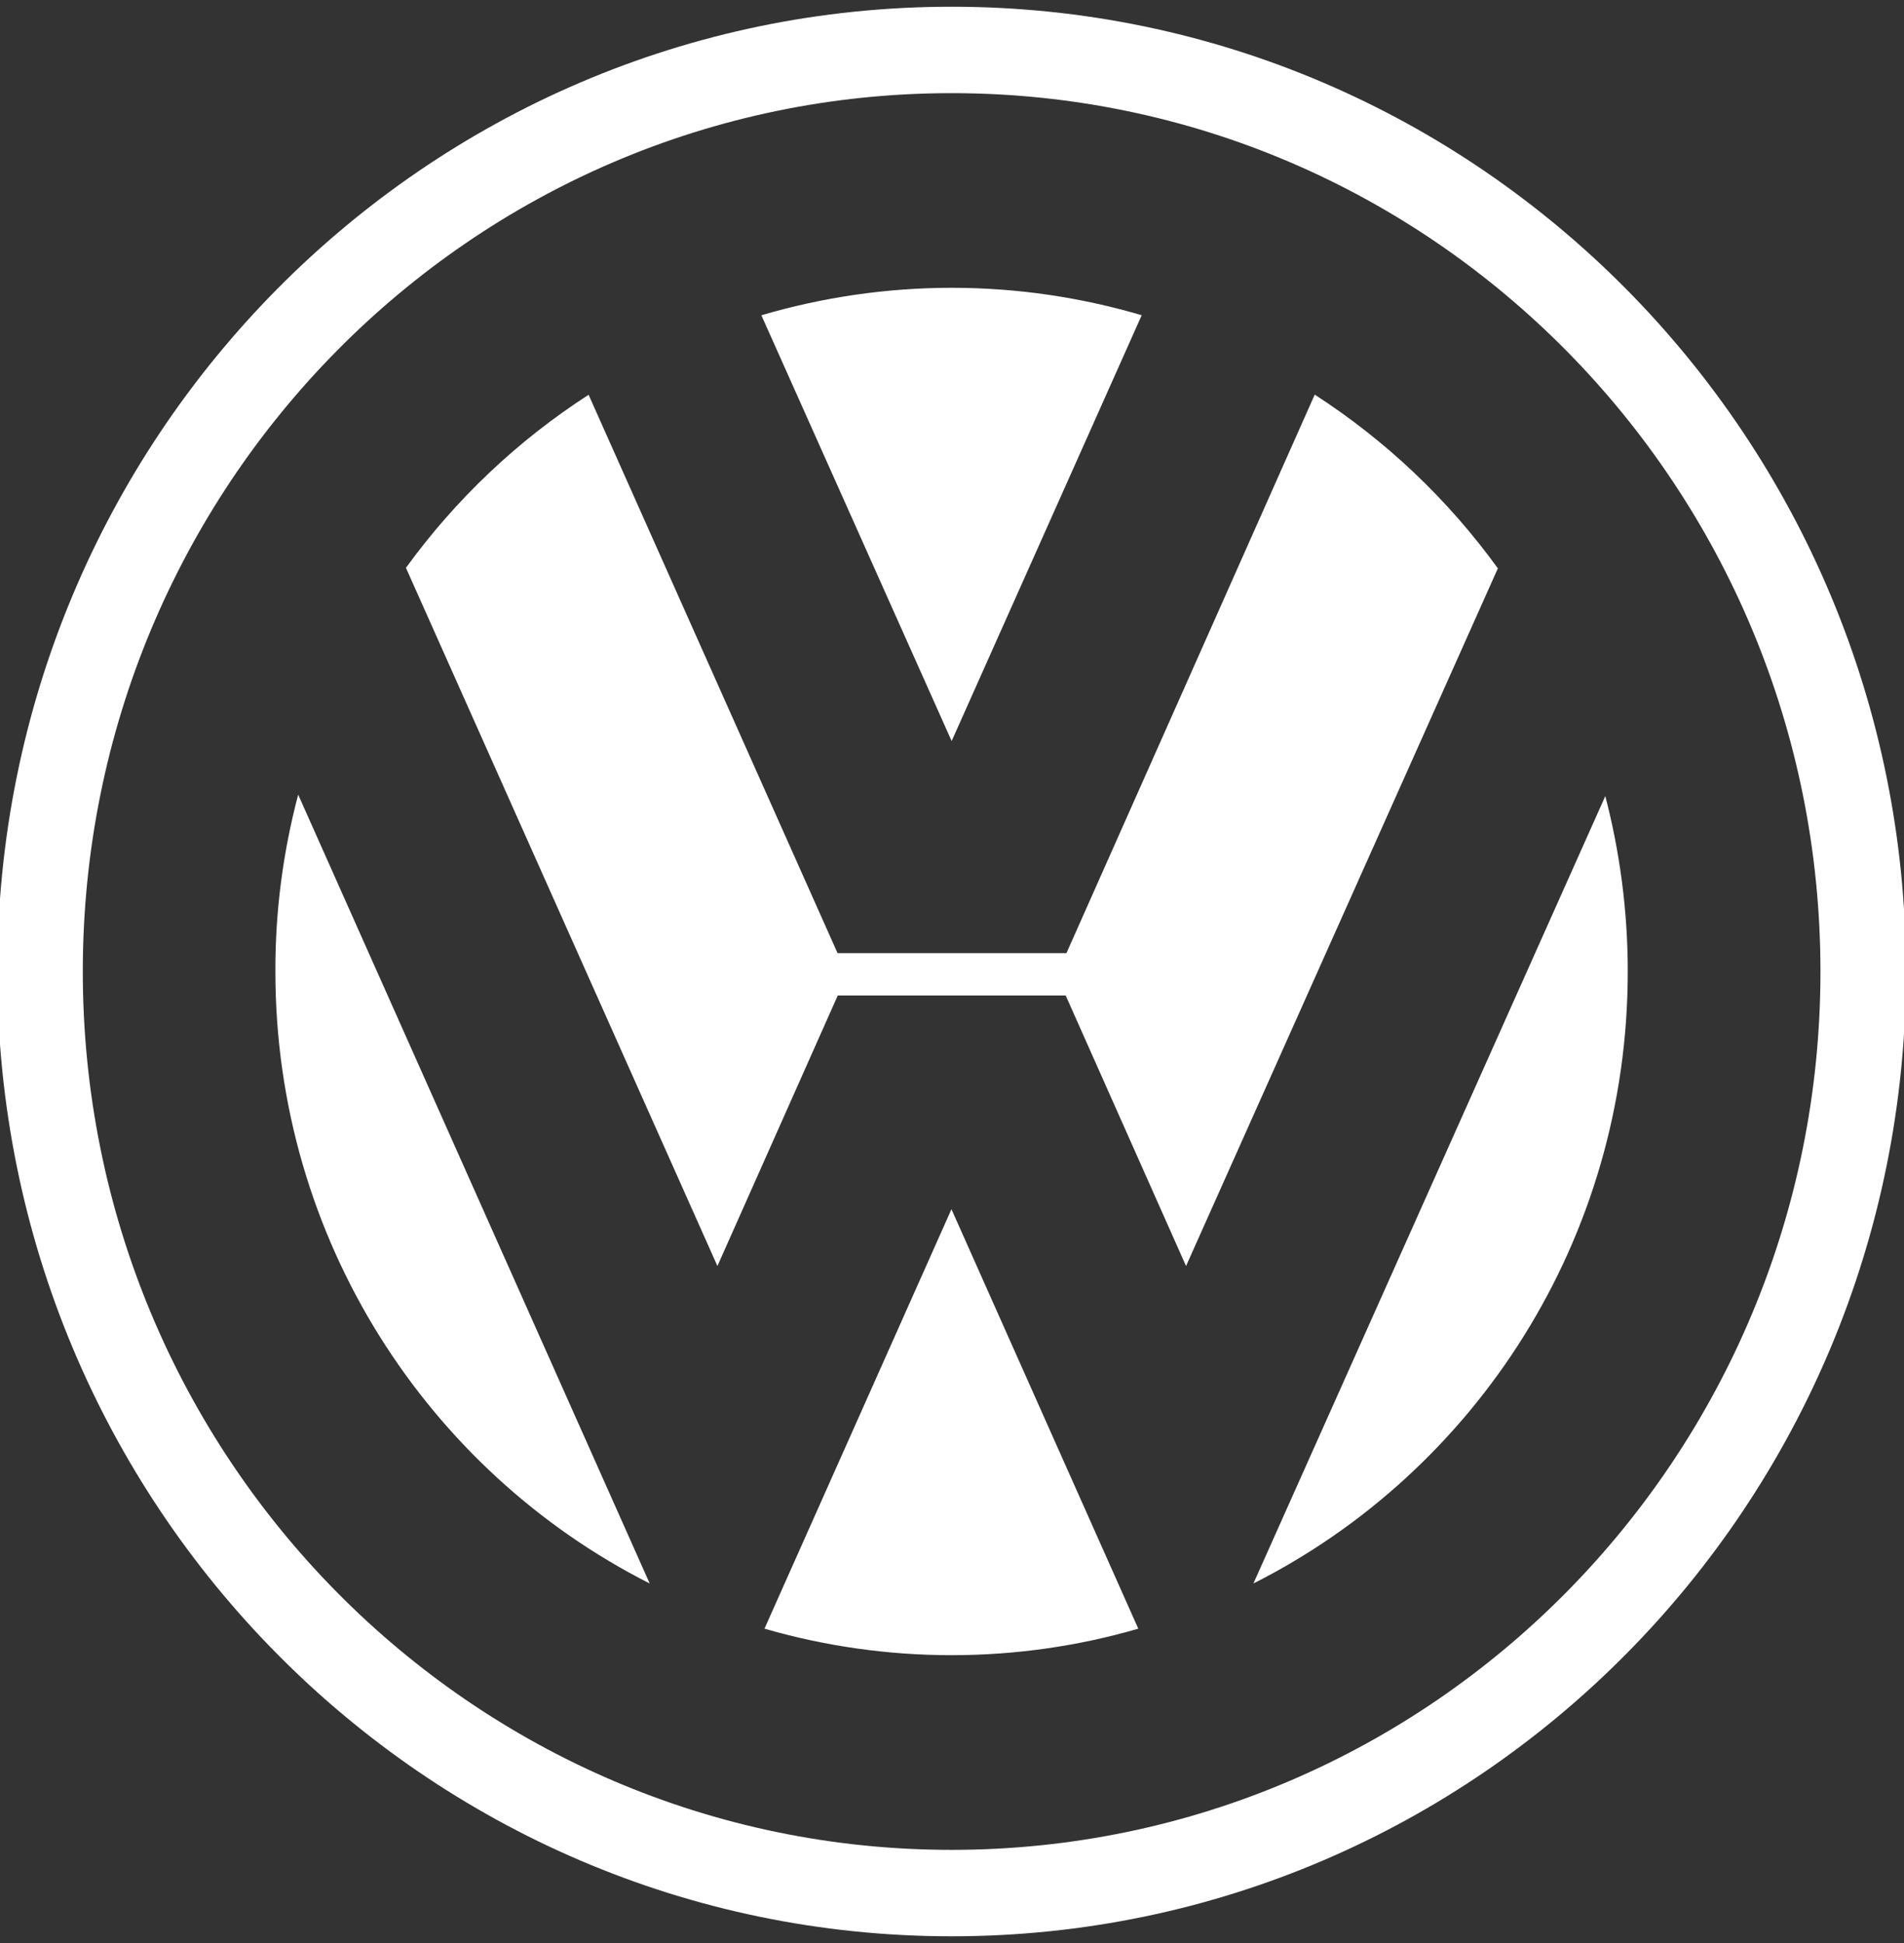 <svg width="49" height="50" viewBox="0 0 49 50" fill="none" xmlns="http://www.w3.org/2000/svg">
<rect x="0" y="0" width="49" height="50" fill="#333333" stroke="none"/>
<g clip-path="url(#clip0_316_19)">
<path fill-rule="evenodd" clip-rule="evenodd" d="M24.491 0.173C10.928 0.173 -0.069 11.29 -0.069 25C-0.069 38.71 10.928 49.827 24.491 49.827C38.054 49.827 49.051 38.71 49.051 25C49.051 11.29 38.054 0.173 24.491 0.173ZM24.491 47.603C12.144 47.603 2.131 37.486 2.131 25C2.131 12.514 12.139 2.397 24.491 2.397C36.842 2.397 46.85 12.514 46.85 25C46.85 37.486 36.838 47.603 24.491 47.603Z" fill="white"/>
<path fill-rule="evenodd" clip-rule="evenodd" d="M19.596 8.112C21.186 7.645 22.836 7.406 24.491 7.406C26.187 7.406 27.828 7.654 29.382 8.112L24.491 19.07L19.596 8.117V8.112Z" fill="white"/>
<path fill-rule="evenodd" clip-rule="evenodd" d="M33.833 10.154C35.664 11.336 37.263 12.85 38.548 14.626L30.523 32.579L27.426 25.617H21.56L18.463 32.579L10.447 14.612C11.728 12.846 13.322 11.336 15.148 10.159L21.555 24.528H27.445L33.833 10.159V10.154ZM7.674 20.449C7.281 21.934 7.082 23.463 7.087 25C7.087 31.892 11.011 37.86 16.72 40.748L7.674 20.449Z" fill="white"/>
<path fill-rule="evenodd" clip-rule="evenodd" d="M19.674 41.911C21.241 42.364 22.859 42.593 24.486 42.593C26.155 42.593 27.768 42.355 29.294 41.911L24.486 31.117L19.674 41.911ZM32.257 40.748C37.971 37.864 41.891 31.897 41.891 25C41.891 23.439 41.687 21.925 41.313 20.486L32.257 40.748Z" fill="white"/>
</g>
<defs>
<clipPath id="clip0_316_19">
<rect width="49" height="50" fill="white"/>
</clipPath>
</defs>
</svg>
